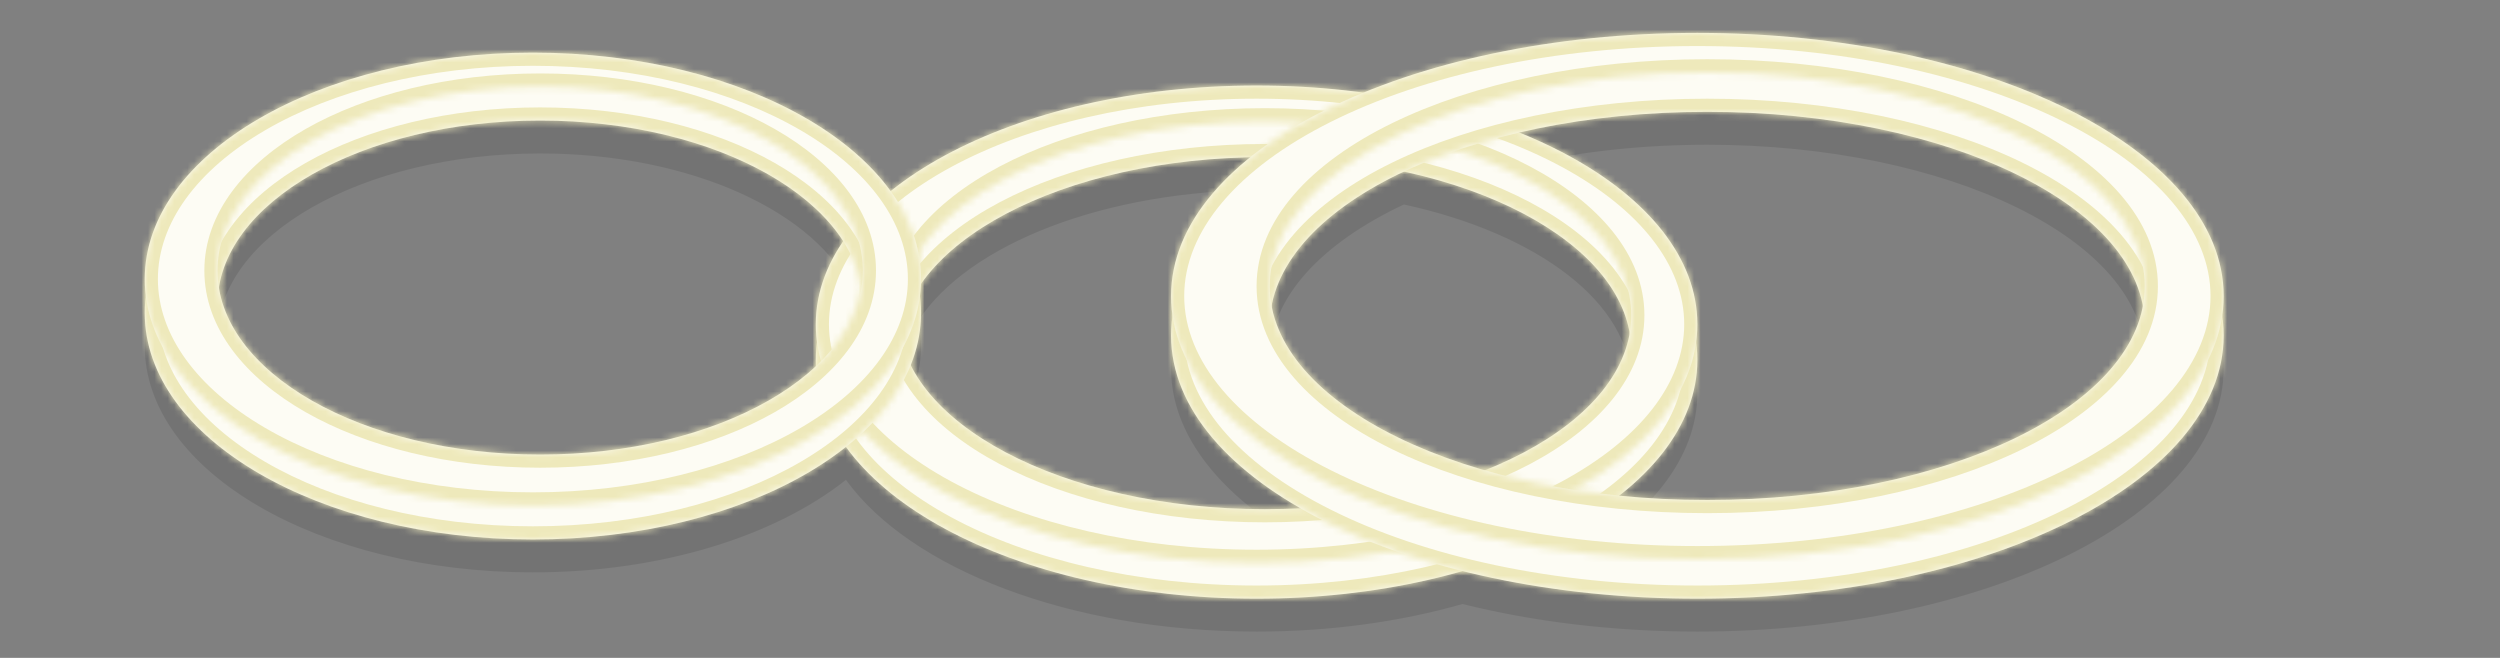 <svg width="380" height="100" viewBox="0 0 380 100" fill="none" xmlns="http://www.w3.org/2000/svg">
<rect x="0" y="0" width="380" height="100" fill="#808080" stroke="none"/>
<path fill-rule="evenodd" clip-rule="evenodd" d="M258 96C245.171 96 233.046 94.49 222.3 91.806C212.958 94.484 202.306 96 191 96C162.607 96 138.34 86.437 128.583 72.935C117.845 81.464 100.531 87 81 87C48.415 87 22 71.59 22 52.581C22 33.572 48.415 14.721 81 14.721C105.329 14.721 126.219 25.23 135.243 38.468C147.256 27.662 167.745 19.814 191 19.814C197.513 19.814 203.808 20.43 209.761 21.553C223.173 15.684 239.883 12 258 12C302.183 12 338 33.909 338 56C338 78.091 302.183 96 258 96ZM124.738 65.125C124.252 63.362 124 61.557 124 59.721C124 54.511 126.028 49.312 129.681 44.47C124.342 32.322 105.066 23.326 82.106 23.326C55.02 23.326 33.062 35.846 33.062 51.291C33.062 66.735 55.02 79.256 82.106 79.256C100.367 79.256 116.296 73.565 124.738 65.125ZM139.634 48.682C147.201 37.156 167.903 28.884 192.256 28.884C193.591 28.884 194.915 28.909 196.227 28.957C184.839 36.728 178 46.347 178 56C178 68.389 189.265 79.463 206.953 86.8C202.271 87.476 197.343 87.837 192.256 87.837C164.48 87.837 141.453 77.075 137.249 63C139.036 59.714 140 56.213 140 52.581C140 51.279 139.876 49.977 139.634 48.682ZM259.5 87C252.141 87 245.061 86.416 238.444 85.337C250.529 78.775 258 69.72 258 59.721C258 46.719 245.369 33.787 226.388 26.309C236.138 23.568 247.444 22 259.5 22C296.227 22 326 36.551 326 54.5C326 72.449 296.227 87 259.5 87ZM247.95 58.361C247.95 68.191 238.857 76.898 224.879 82.254C205.761 76.545 193 66.251 193 54.5C193 45.3 200.822 36.993 213.392 31.081C233.67 35.486 247.95 46.041 247.95 58.361Z" fill="black" fill-opacity="0.1"/>
<mask id="path-2-inside-1_17_806" fill="white">
<path fill-rule="evenodd" clip-rule="evenodd" d="M191 91C153.997 91 124 74.757 124 54.721C124 34.684 153.997 14.814 191 14.814C228.003 14.814 258 34.684 258 54.721C258 74.757 228.003 91 191 91ZM192.256 82.837C161.497 82.837 136.563 69.64 136.563 53.361C136.563 37.081 161.497 23.884 192.256 23.884C223.015 23.884 247.95 37.081 247.95 53.361C247.95 69.64 223.015 82.837 192.256 82.837Z"/>
</mask>
<path fill-rule="evenodd" clip-rule="evenodd" d="M191 91C153.997 91 124 74.757 124 54.721C124 34.684 153.997 14.814 191 14.814C228.003 14.814 258 34.684 258 54.721C258 74.757 228.003 91 191 91ZM192.256 82.837C161.497 82.837 136.563 69.64 136.563 53.361C136.563 37.081 161.497 23.884 192.256 23.884C223.015 23.884 247.95 37.081 247.95 53.361C247.95 69.64 223.015 82.837 192.256 82.837Z" fill="#FDFCF4"/>
<path d="M126 54.721C126 63.657 132.718 72.195 144.576 78.615C156.355 84.993 172.765 89 191 89V93C172.232 93 155.142 88.885 142.672 82.133C130.28 75.423 122 65.822 122 54.721H126ZM191 16.814C172.838 16.814 156.457 21.695 144.673 28.956C132.802 36.272 126 45.718 126 54.721H122C122 43.688 130.196 33.18 142.575 25.551C155.04 17.869 172.159 12.814 191 12.814V16.814ZM256 54.721C256 45.718 249.198 36.272 237.327 28.956C225.543 21.695 209.162 16.814 191 16.814V12.814C209.841 12.814 226.96 17.869 239.425 25.551C251.804 33.18 260 43.688 260 54.721H256ZM191 89C209.235 89 225.645 84.993 237.424 78.615C249.282 72.195 256 63.657 256 54.721H260C260 65.822 251.72 75.423 239.328 82.133C226.858 88.885 209.768 93 191 93V89ZM138.563 53.361C138.563 60.394 143.984 67.235 153.81 72.436C163.547 77.589 177.136 80.837 192.256 80.837V84.837C176.617 84.837 162.36 81.487 151.939 75.971C141.608 70.504 134.563 62.606 134.563 53.361H138.563ZM192.256 25.884C177.136 25.884 163.547 29.132 153.81 34.285C143.984 39.486 138.563 46.327 138.563 53.361H134.563C134.563 44.114 141.608 36.217 151.939 30.75C162.36 25.234 176.617 21.884 192.256 21.884V25.884ZM245.95 53.361C245.95 46.327 240.528 39.486 230.702 34.285C220.965 29.132 207.376 25.884 192.256 25.884V21.884C207.895 21.884 222.153 25.234 232.573 30.75C242.904 36.217 249.95 44.114 249.95 53.361H245.95ZM192.256 80.837C207.376 80.837 220.965 77.589 230.702 72.436C240.528 67.235 245.95 60.394 245.95 53.361H249.95C249.95 62.606 242.904 70.504 232.573 75.971C222.153 81.487 207.895 84.837 192.256 84.837V80.837Z" fill="#EEE9BB" mask="url(#path-2-inside-1_17_806)"/>
<mask id="path-4-inside-2_17_806" fill="white">
<path fill-rule="evenodd" clip-rule="evenodd" d="M191 85.558C153.997 85.558 124 69.315 124 49.279C124 29.243 153.997 13 191 13C228.003 13 258 29.243 258 49.279C258 69.315 228.003 85.558 191 85.558ZM192.256 77.395C161.497 77.395 136.563 64.198 136.563 47.919C136.563 31.639 161.497 18.442 192.256 18.442C223.015 18.442 247.95 31.639 247.95 47.919C247.95 64.198 223.015 77.395 192.256 77.395Z"/>
</mask>
<path fill-rule="evenodd" clip-rule="evenodd" d="M191 85.558C153.997 85.558 124 69.315 124 49.279C124 29.243 153.997 13 191 13C228.003 13 258 29.243 258 49.279C258 69.315 228.003 85.558 191 85.558ZM192.256 77.395C161.497 77.395 136.563 64.198 136.563 47.919C136.563 31.639 161.497 18.442 192.256 18.442C223.015 18.442 247.95 31.639 247.95 47.919C247.95 64.198 223.015 77.395 192.256 77.395Z" fill="#FDFCF4"/>
<path d="M126 49.279C126 58.215 132.718 66.753 144.576 73.174C156.355 79.552 172.765 83.558 191 83.558V87.558C172.232 87.558 155.142 83.443 142.672 76.691C130.28 69.981 122 60.38 122 49.279H126ZM191 15C172.765 15 156.355 19.006 144.576 25.385C132.718 31.805 126 40.343 126 49.279H122C122 38.178 130.28 28.577 142.672 21.867C155.142 15.115 172.232 11 191 11V15ZM256 49.279C256 40.343 249.282 31.805 237.424 25.385C225.645 19.006 209.235 15 191 15V11C209.768 11 226.858 15.115 239.328 21.867C251.72 28.577 260 38.178 260 49.279H256ZM191 83.558C209.235 83.558 225.645 79.552 237.424 73.174C249.282 66.753 256 58.215 256 49.279H260C260 60.38 251.72 69.981 239.328 76.691C226.858 83.443 209.768 87.558 191 87.558V83.558ZM138.563 47.919C138.563 54.952 143.984 61.793 153.81 66.994C163.547 72.147 177.136 75.395 192.256 75.395V79.395C176.617 79.395 162.36 76.045 151.939 70.529C141.608 65.062 134.563 57.164 134.563 47.919H138.563ZM192.256 20.442C177.136 20.442 163.547 23.69 153.81 28.843C143.984 34.044 138.563 40.885 138.563 47.919H134.563C134.563 38.673 141.608 30.776 151.939 25.308C162.36 19.793 176.617 16.442 192.256 16.442V20.442ZM245.95 47.919C245.95 40.885 240.528 34.044 230.702 28.843C220.965 23.69 207.376 20.442 192.256 20.442V16.442C207.895 16.442 222.153 19.793 232.573 25.308C242.904 30.776 249.95 38.673 249.95 47.919H245.95ZM192.256 75.395C207.376 75.395 220.965 72.147 230.702 66.994C240.528 61.793 245.95 54.952 245.95 47.919H249.95C249.95 57.164 242.904 65.062 232.573 70.529C222.153 76.045 207.895 79.395 192.256 79.395V75.395Z" fill="#EEE9BB" mask="url(#path-4-inside-2_17_806)"/>
<mask id="path-6-inside-3_17_806" fill="white">
<path fill-rule="evenodd" clip-rule="evenodd" d="M258 91C213.817 91 178 73.091 178 51C178 28.909 213.817 7 258 7C302.183 7 338 28.909 338 51C338 73.091 302.183 91 258 91ZM259.5 82C222.773 82 193 67.449 193 49.5C193 31.551 222.773 17 259.5 17C296.227 17 326 31.551 326 49.5C326 67.449 296.227 82 259.5 82Z"/>
</mask>
<path fill-rule="evenodd" clip-rule="evenodd" d="M258 91C213.817 91 178 73.091 178 51C178 28.909 213.817 7 258 7C302.183 7 338 28.909 338 51C338 73.091 302.183 91 258 91ZM259.5 82C222.773 82 193 67.449 193 49.5C193 31.551 222.773 17 259.5 17C296.227 17 326 31.551 326 49.5C326 67.449 296.227 82 259.5 82Z" fill="#FDFCF4"/>
<path d="M180 51C180 60.88 188.061 70.363 202.326 77.495C216.471 84.568 236.152 89 258 89V93C235.665 93 215.346 88.478 200.537 81.073C185.847 73.728 176 63.211 176 51H180ZM258 9C236.218 9 216.566 14.404 202.421 22.454C188.154 30.573 180 41.048 180 51H176C176 38.86 185.754 27.336 200.442 18.977C215.251 10.55 235.599 5 258 5V9ZM336 51C336 41.048 327.846 30.573 313.579 22.454C299.434 14.404 279.782 9 258 9V5C280.401 5 300.749 10.55 315.558 18.977C330.246 27.336 340 38.86 340 51H336ZM258 89C279.848 89 299.529 84.568 313.674 77.495C327.939 70.363 336 60.88 336 51H340C340 63.211 330.153 73.728 315.463 81.073C300.654 88.478 280.335 93 258 93V89ZM195 49.5C195 57.285 201.517 64.898 213.356 70.684C225.062 76.405 241.373 80 259.5 80V84C240.9 84 223.962 80.32 211.599 74.278C199.37 68.301 191 59.664 191 49.5H195ZM259.5 19C241.373 19 225.062 22.595 213.356 28.316C201.517 34.102 195 41.715 195 49.5H191C191 39.336 199.37 30.699 211.599 24.722C223.962 18.68 240.9 15 259.5 15V19ZM324 49.5C324 41.715 317.483 34.102 305.644 28.316C293.938 22.595 277.627 19 259.5 19V15C278.1 15 295.038 18.68 307.401 24.722C319.63 30.699 328 39.336 328 49.5H324ZM259.5 80C277.627 80 293.938 76.405 305.644 70.684C317.483 64.898 324 57.285 324 49.5H328C328 59.664 319.63 68.301 307.401 74.278C295.038 80.32 278.1 84 259.5 84V80Z" fill="#EEE9BB" mask="url(#path-6-inside-3_17_806)"/>
<mask id="path-8-inside-4_17_806" fill="white">
<path fill-rule="evenodd" clip-rule="evenodd" d="M258 85C213.817 85 178 67.091 178 45C178 22.909 213.817 5 258 5C302.183 5 338 22.909 338 45C338 67.091 302.183 85 258 85ZM259.5 76C222.773 76 193 61.449 193 43.5C193 25.551 222.773 11 259.5 11C296.227 11 326 25.551 326 43.5C326 61.449 296.227 76 259.5 76Z"/>
</mask>
<path fill-rule="evenodd" clip-rule="evenodd" d="M258 85C213.817 85 178 67.091 178 45C178 22.909 213.817 5 258 5C302.183 5 338 22.909 338 45C338 67.091 302.183 85 258 85ZM259.5 76C222.773 76 193 61.449 193 43.5C193 25.551 222.773 11 259.5 11C296.227 11 326 25.551 326 43.5C326 61.449 296.227 76 259.5 76Z" fill="#FDFCF4"/>
<path d="M180 45C180 54.88 188.061 64.363 202.326 71.495C216.471 78.568 236.152 83 258 83V87C235.665 87 215.346 82.478 200.537 75.073C185.847 67.728 176 57.211 176 45H180ZM258 7C236.152 7 216.471 11.432 202.326 18.505C188.061 25.637 180 35.12 180 45H176C176 32.789 185.847 22.272 200.537 14.927C215.346 7.522 235.665 3 258 3V7ZM336 45C336 35.12 327.939 25.637 313.674 18.505C299.529 11.432 279.848 7 258 7V3C280.335 3 300.654 7.522 315.463 14.927C330.153 22.272 340 32.789 340 45H336ZM258 83C279.848 83 299.529 78.568 313.674 71.495C327.939 64.363 336 54.88 336 45H340C340 57.211 330.153 67.728 315.463 75.073C300.654 82.478 280.335 87 258 87V83ZM195 43.5C195 51.285 201.517 58.898 213.356 64.684C225.062 70.405 241.373 74 259.5 74V78C240.9 78 223.962 74.32 211.599 68.278C199.37 62.301 191 53.664 191 43.5H195ZM259.5 13C241.373 13 225.062 16.595 213.356 22.316C201.517 28.102 195 35.715 195 43.5H191C191 33.336 199.37 24.699 211.599 18.722C223.962 12.68 240.9 9 259.5 9V13ZM324 43.5C324 35.715 317.483 28.102 305.644 22.316C293.938 16.595 277.627 13 259.5 13V9C278.1 9 295.038 12.68 307.401 18.722C319.63 24.699 328 33.336 328 43.5H324ZM259.5 74C277.627 74 293.938 70.405 305.644 64.684C317.483 58.898 324 51.285 324 43.5H328C328 53.664 319.63 62.301 307.401 68.278C295.038 74.32 278.1 78 259.5 78V74Z" fill="#EEE9BB" mask="url(#path-8-inside-4_17_806)"/>
<mask id="path-10-inside-5_17_806" fill="white">
<path fill-rule="evenodd" clip-rule="evenodd" d="M81 82C48.415 82 22 66.59 22 47.581C22 28.573 48.415 9.721 81 9.721C113.585 9.721 140 28.573 140 47.581C140 66.59 113.585 82 81 82ZM82.106 74.256C55.02 74.256 33.062 61.735 33.062 46.291C33.062 30.846 55.02 18.326 82.106 18.326C109.192 18.326 131.15 30.846 131.15 46.291C131.15 61.735 109.192 74.256 82.106 74.256Z"/>
</mask>
<path fill-rule="evenodd" clip-rule="evenodd" d="M81 82C48.415 82 22 66.59 22 47.581C22 28.573 48.415 9.721 81 9.721C113.585 9.721 140 28.573 140 47.581C140 66.59 113.585 82 81 82ZM82.106 74.256C55.02 74.256 33.062 61.735 33.062 46.291C33.062 30.846 55.02 18.326 82.106 18.326C109.192 18.326 131.15 30.846 131.15 46.291C131.15 61.735 109.192 74.256 82.106 74.256Z" fill="#FDFCF4"/>
<path d="M24 47.581C24 56.079 29.919 64.142 40.288 70.192C50.609 76.212 64.998 80 81 80V84C64.417 84 49.306 80.083 38.273 73.647C27.289 67.239 20 58.092 20 47.581H24ZM81 11.721C65.077 11.721 50.717 16.331 40.387 23.189C29.994 30.089 24 39.02 24 47.581H20C20 37.134 27.213 27.134 38.174 19.857C49.199 12.537 64.338 7.721 81 7.721V11.721ZM138 47.581C138 39.02 132.006 30.089 121.613 23.189C111.284 16.331 96.923 11.721 81 11.721V7.721C97.662 7.721 112.801 12.537 123.826 19.857C134.787 27.134 142 37.134 142 47.581H138ZM81 80C97.002 80 111.391 76.212 121.712 70.192C132.081 64.142 138 56.079 138 47.581H142C142 58.092 134.711 67.239 123.727 73.647C112.694 80.083 97.583 84 81 84V80ZM35.062 46.291C35.062 52.983 39.839 59.436 48.418 64.328C56.94 69.187 68.846 72.256 82.106 72.256V76.256C68.28 76.256 55.665 73.065 46.436 67.802C37.265 62.573 31.062 55.043 31.062 46.291H35.062ZM82.106 20.326C68.846 20.326 56.94 23.395 48.418 28.254C39.839 33.146 35.062 39.598 35.062 46.291H31.062C31.062 37.539 37.265 30.008 46.436 24.779C55.665 19.517 68.28 16.326 82.106 16.326V20.326ZM129.15 46.291C129.15 39.598 124.374 33.146 115.795 28.254C107.273 23.395 95.366 20.326 82.106 20.326V16.326C95.932 16.326 108.548 19.517 117.776 24.779C126.947 30.008 133.15 37.539 133.15 46.291H129.15ZM82.106 72.256C95.366 72.256 107.273 69.187 115.795 64.328C124.374 59.436 129.15 52.983 129.15 46.291H133.15C133.15 55.043 126.947 62.573 117.776 67.802C108.548 73.065 95.932 76.256 82.106 76.256V72.256Z" fill="#EEE9BB" mask="url(#path-10-inside-5_17_806)"/>
<mask id="path-12-inside-6_17_806" fill="white">
<path fill-rule="evenodd" clip-rule="evenodd" d="M81 76.837C48.415 76.837 22 61.428 22 42.419C22 23.41 48.415 8 81 8C113.585 8 140 23.41 140 42.419C140 61.428 113.585 76.837 81 76.837ZM82.106 69.093C55.02 69.093 33.062 56.573 33.062 41.128C33.062 25.683 55.02 13.163 82.106 13.163C109.192 13.163 131.15 25.683 131.15 41.128C131.15 56.573 109.192 69.093 82.106 69.093Z"/>
</mask>
<path fill-rule="evenodd" clip-rule="evenodd" d="M81 76.837C48.415 76.837 22 61.428 22 42.419C22 23.41 48.415 8 81 8C113.585 8 140 23.41 140 42.419C140 61.428 113.585 76.837 81 76.837ZM82.106 69.093C55.02 69.093 33.062 56.573 33.062 41.128C33.062 25.683 55.02 13.163 82.106 13.163C109.192 13.163 131.15 25.683 131.15 41.128C131.15 56.573 109.192 69.093 82.106 69.093Z" fill="#FDFCF4"/>
<path d="M24 42.419C24 50.916 29.919 58.98 40.288 65.029C50.609 71.049 64.998 74.837 81 74.837V78.837C64.417 78.837 49.306 74.92 38.273 68.484C27.289 62.076 20 52.93 20 42.419H24ZM81 10C64.998 10 50.609 13.788 40.288 19.808C29.919 25.858 24 33.921 24 42.419H20C20 31.908 27.289 22.761 38.273 16.353C49.306 9.917 64.417 6 81 6V10ZM138 42.419C138 33.921 132.081 25.858 121.712 19.808C111.391 13.788 97.002 10 81 10V6C97.583 6 112.694 9.917 123.727 16.353C134.711 22.761 142 31.908 142 42.419H138ZM81 74.837C97.002 74.837 111.391 71.049 121.712 65.029C132.081 58.98 138 50.916 138 42.419H142C142 52.93 134.711 62.076 123.727 68.484C112.694 74.92 97.583 78.837 81 78.837V74.837ZM35.062 41.128C35.062 47.821 39.839 54.273 48.418 59.165C56.94 64.024 68.846 67.093 82.106 67.093V71.093C68.28 71.093 55.665 67.902 46.436 62.64C37.265 57.41 31.062 49.88 31.062 41.128H35.062ZM82.106 15.163C68.846 15.163 56.94 18.232 48.418 23.091C39.839 27.983 35.062 34.435 35.062 41.128H31.062C31.062 32.376 37.265 24.846 46.436 19.616C55.665 14.354 68.28 11.163 82.106 11.163V15.163ZM129.15 41.128C129.15 34.435 124.374 27.983 115.795 23.091C107.273 18.232 95.366 15.163 82.106 15.163V11.163C95.932 11.163 108.548 14.354 117.776 19.616C126.947 24.846 133.15 32.376 133.15 41.128H129.15ZM82.106 67.093C95.366 67.093 107.273 64.024 115.795 59.165C124.374 54.273 129.15 47.821 129.15 41.128H133.15C133.15 49.88 126.947 57.41 117.776 62.64C108.548 67.902 95.932 71.093 82.106 71.093V67.093Z" fill="#EEE9BB" mask="url(#path-12-inside-6_17_806)"/>
</svg>
